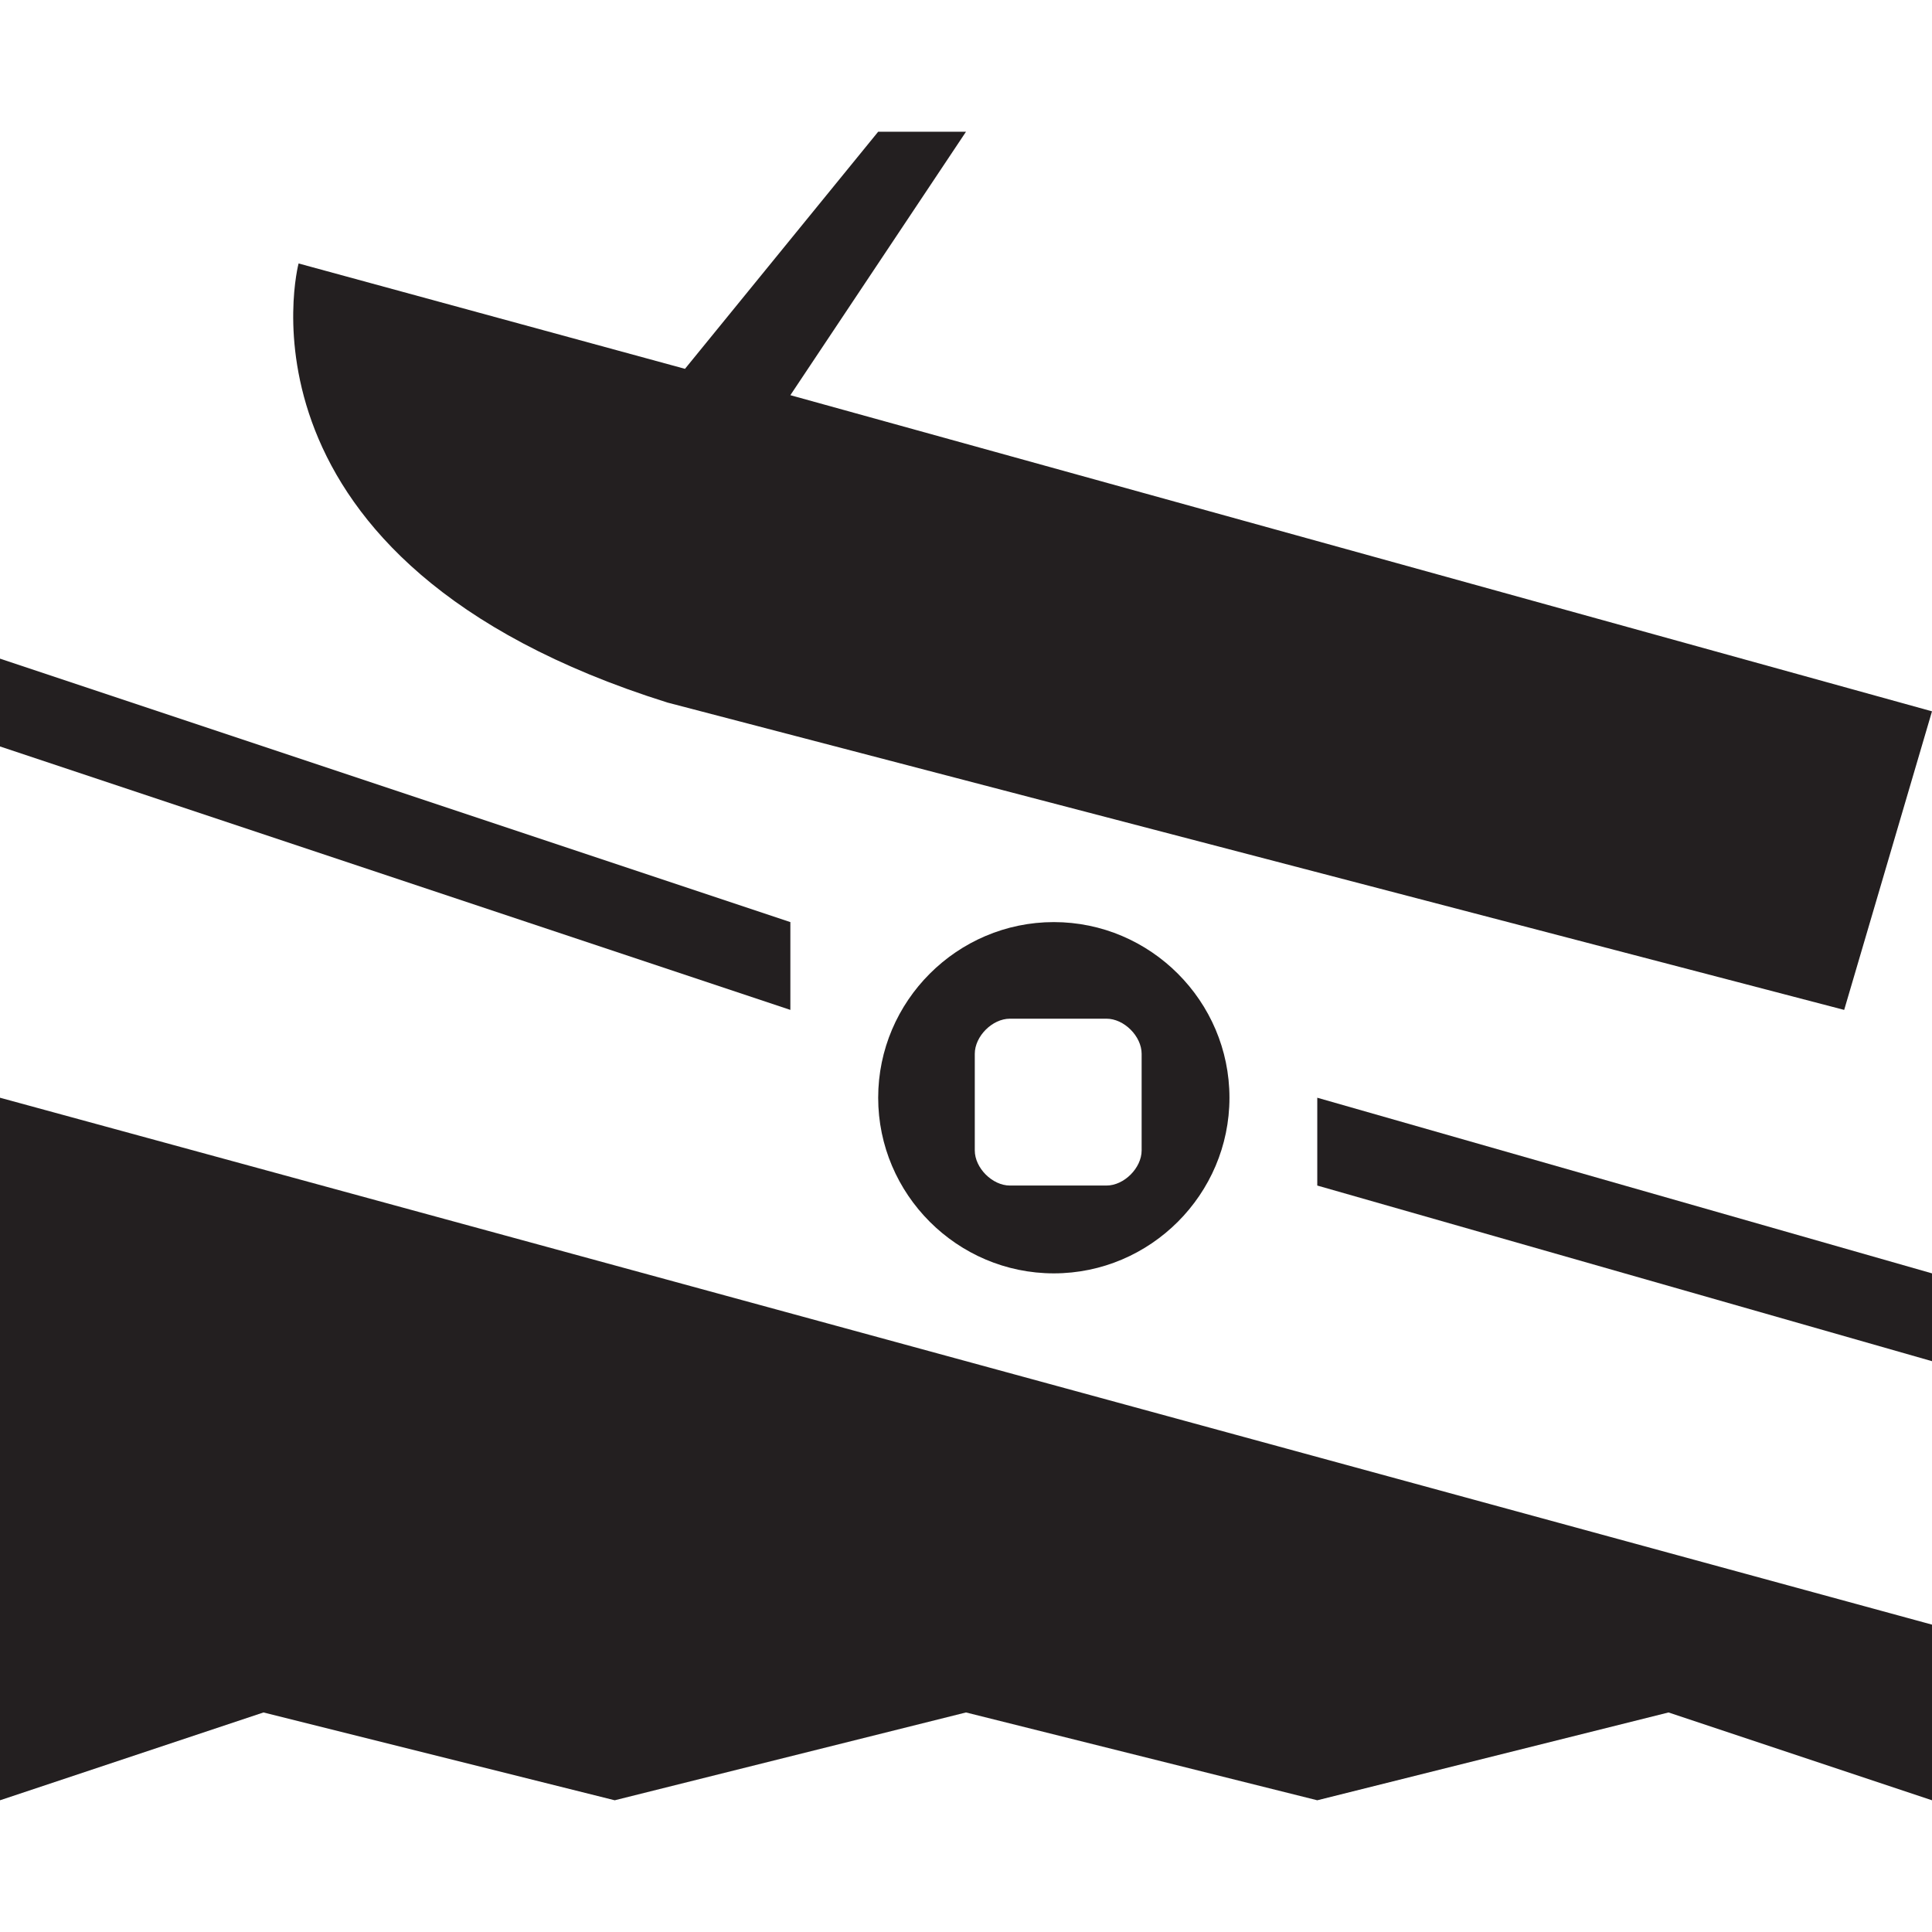 <?xml version="1.0" encoding="utf-8"?>
<!-- Generator: Adobe Illustrator 20.0.0, SVG Export Plug-In . SVG Version: 6.00 Build 0)  -->
<svg version="1.1" id="Icons" xmlns="http://www.w3.org/2000/svg" xmlns:xlink="http://www.w3.org/1999/xlink" x="0px" y="0px"
	 width="22px" height="22px" viewBox="0 0 22 22" style="enable-background:new 0 0 22 22;" xml:space="preserve">
<g>
	<g>
		<path fill="#231F20" d="M3.4,3l4.4,1.2L10,1.5h1l-2,3l13,3.6l-1,3.4L7.6,8C2.5,6.4,3.4,3,3.4,3"/>
		<polygon fill="#231F20" points="0,12.5 0,20.5 3,19.5 7,20.5 11,19.5 15,20.5 19,19.5 22,20.5 22,18.5 		"/>
		<polygon fill="#231F20" points="0,7.5 0,8.5 9,11.5 9,10.5 		"/>
		<polygon fill="#231F20" points="15,12.5 15,13.5 22,15.5 22,14.5 		"/>
		<path fill="#231F20" d="M12,10.5c-1.1,0-2,0.9-2,2s0.9,2,2,2s2-0.9,2-2S13.1,10.5,12,10.5z M13,13.1c0,0.2-0.2,0.4-0.4,0.4h-1.1
			c-0.2,0-0.4-0.2-0.4-0.4V12c0-0.2,0.2-0.4,0.4-0.4h1.1c0.2,0,0.4,0.2,0.4,0.4V13.1z"/>
	</g>
</g>
</svg>
